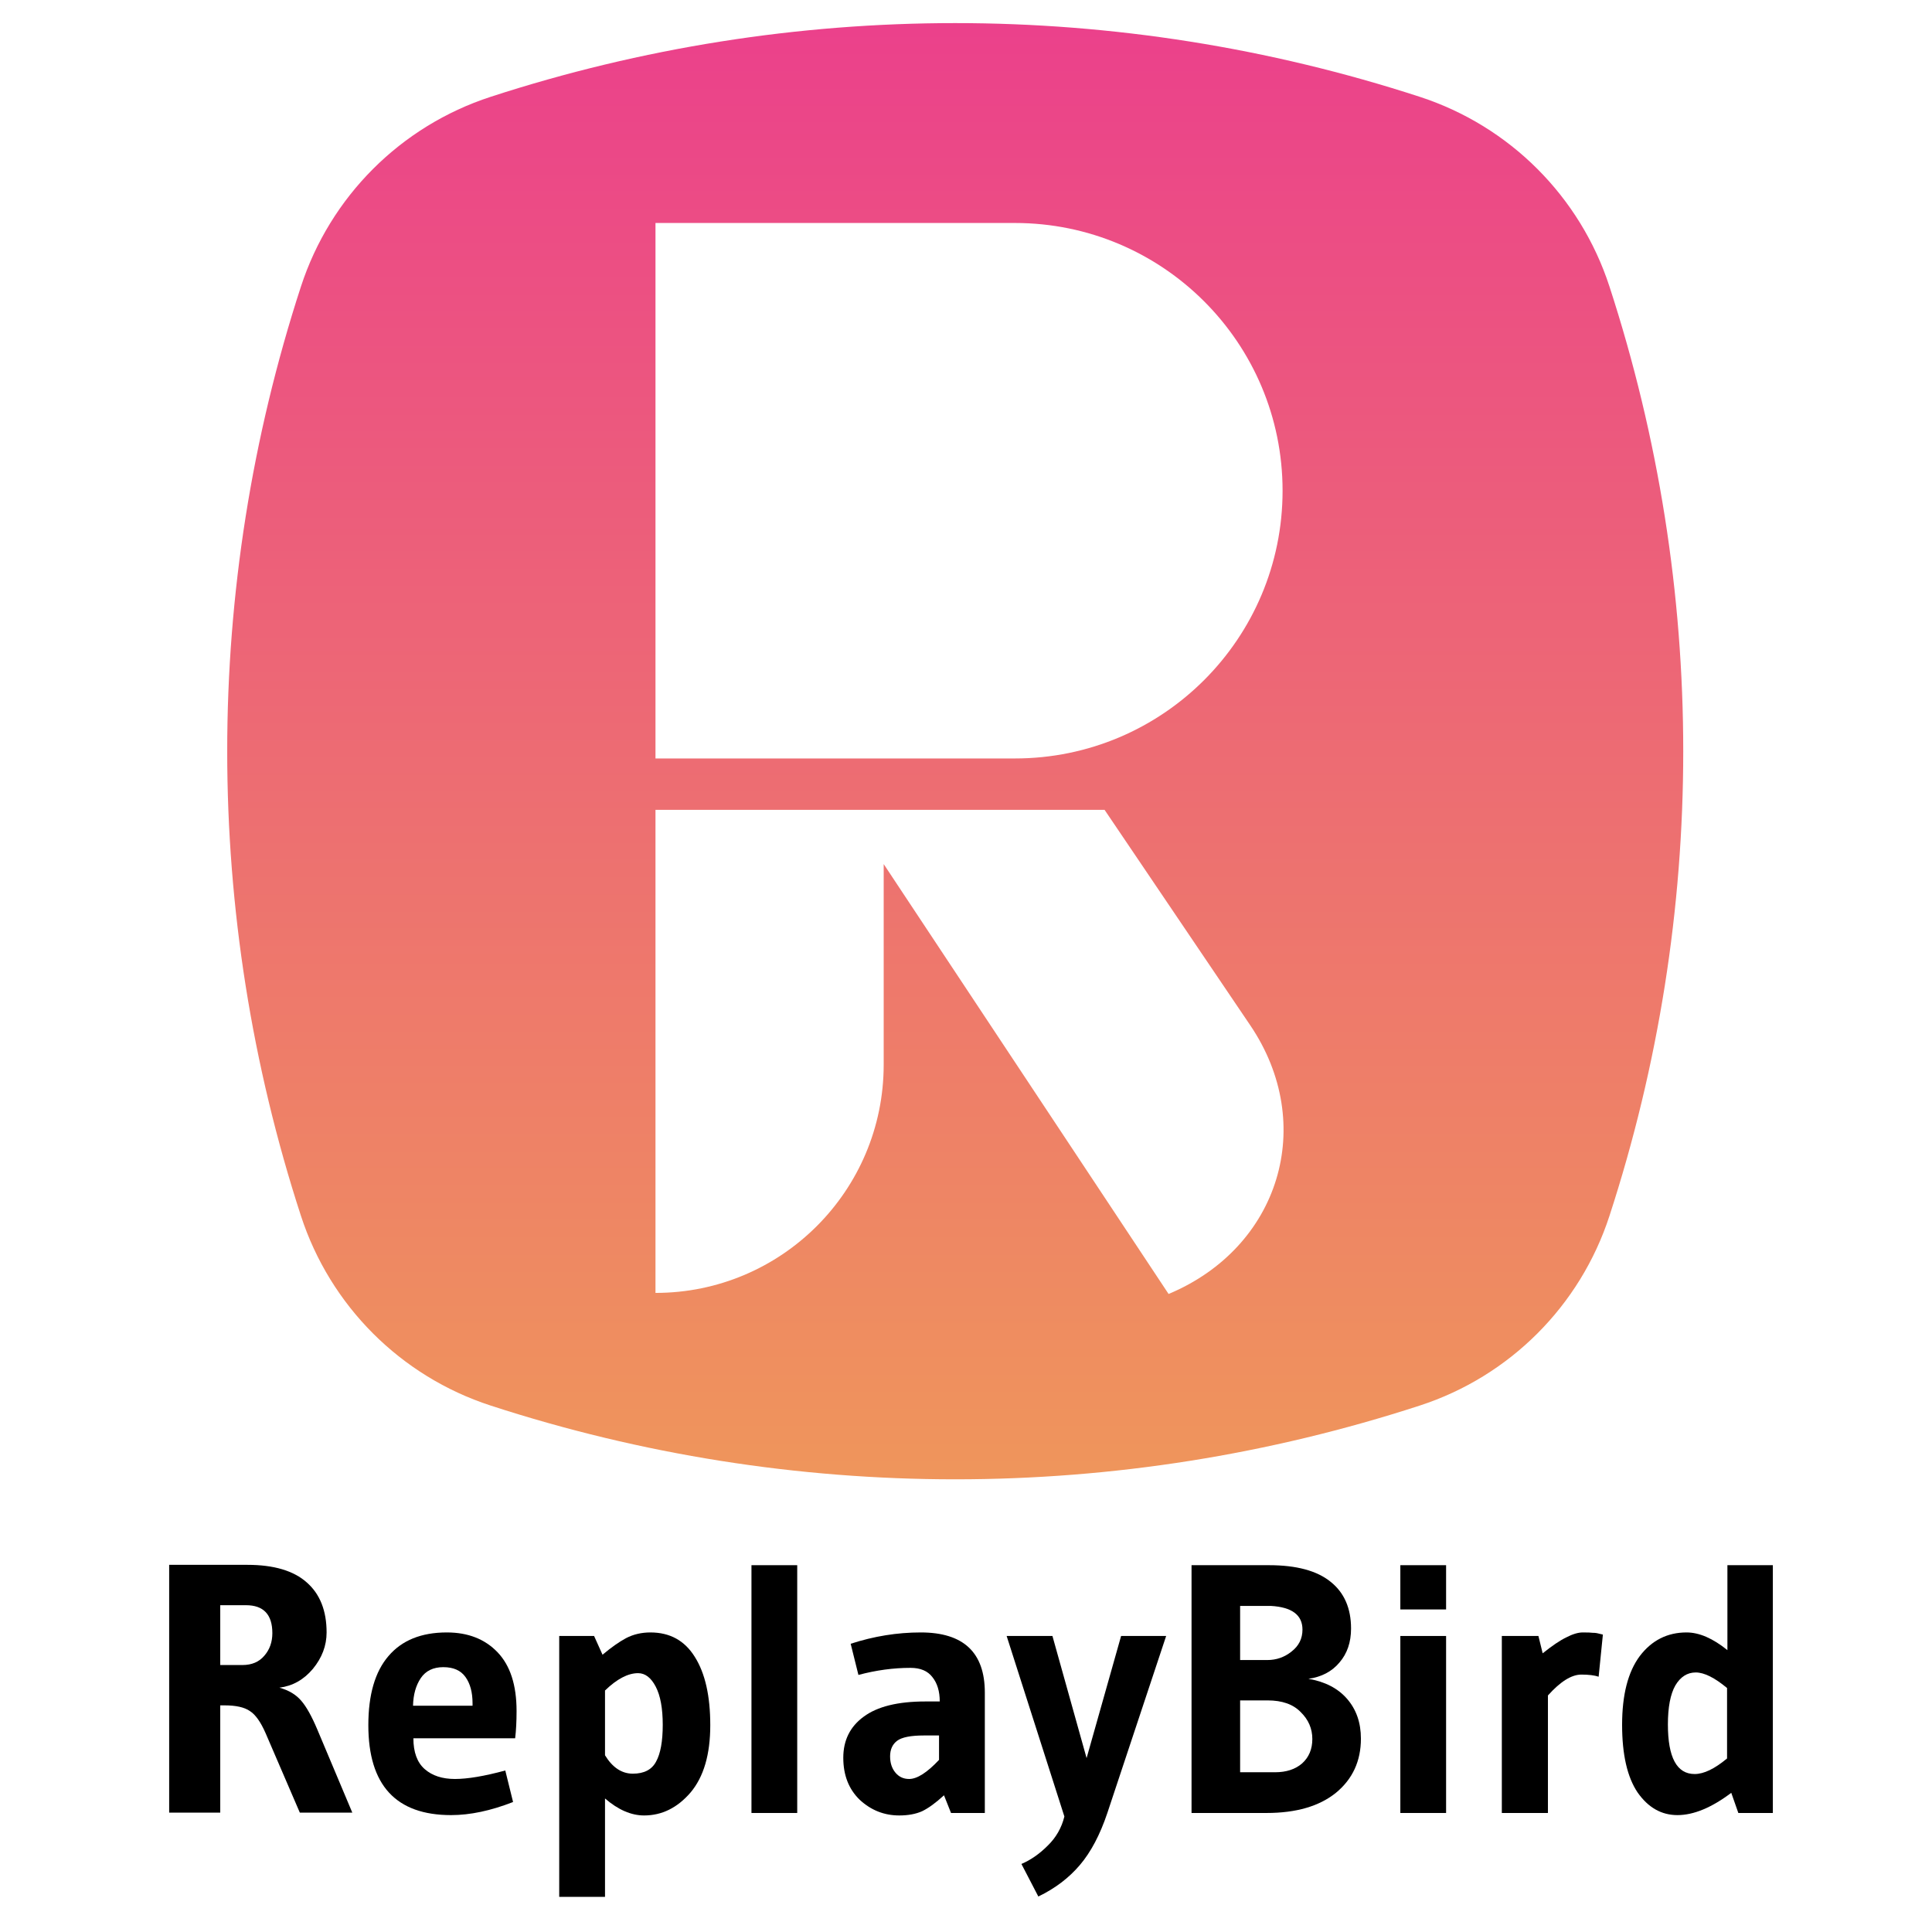 <svg xmlns="http://www.w3.org/2000/svg" xmlns:xlink="http://www.w3.org/1999/xlink" width="256" zoomAndPan="magnify" viewBox="0 0 192 192" height="256" preserveAspectRatio="xMidYMid meet" version="1.0"><defs><clipPath id="537028a4f0"><path d="M 22.582 2.25 L 168 2.25 L 168 148 L 22.582 148 Z M 22.582 2.25 " clip-rule="nonzero"/></clipPath><clipPath id="be5938201f"><path d="M 29.91 28.469 C 32.82 19.539 39.82 12.535 48.75 9.625 C 78.762 -0.148 111.098 -0.148 141.105 9.625 C 150.035 12.535 157.039 19.539 159.945 28.469 C 169.723 58.484 169.723 90.824 159.945 120.836 C 157.039 129.77 150.035 136.773 141.105 139.68 C 111.098 149.457 78.762 149.457 48.75 139.68 C 39.82 136.773 32.82 129.77 29.91 120.836 C 20.137 90.824 20.137 58.484 29.91 28.469 Z M 29.91 28.469 " clip-rule="nonzero"/></clipPath><linearGradient x1="22.278" gradientTransform="matrix(3.248, 0, 0, 3.248, 22.58, 2.295)" y1="-0.014" x2="22.278" gradientUnits="userSpaceOnUse" y2="45.014" id="1388785fc7"><stop stop-opacity="1" stop-color="rgb(92.2%, 25.499%, 54.5%)" offset="0"/><stop stop-opacity="1" stop-color="rgb(92.204%, 25.626%, 54.428%)" offset="0.008"/><stop stop-opacity="1" stop-color="rgb(92.216%, 25.883%, 54.282%)" offset="0.016"/><stop stop-opacity="1" stop-color="rgb(92.229%, 26.146%, 54.134%)" offset="0.023"/><stop stop-opacity="1" stop-color="rgb(92.239%, 26.408%, 53.986%)" offset="0.031"/><stop stop-opacity="1" stop-color="rgb(92.252%, 26.672%, 53.836%)" offset="0.039"/><stop stop-opacity="1" stop-color="rgb(92.264%, 26.935%, 53.688%)" offset="0.047"/><stop stop-opacity="1" stop-color="rgb(92.276%, 27.197%, 53.54%)" offset="0.055"/><stop stop-opacity="1" stop-color="rgb(92.287%, 27.46%, 53.392%)" offset="0.062"/><stop stop-opacity="1" stop-color="rgb(92.299%, 27.724%, 53.242%)" offset="0.07"/><stop stop-opacity="1" stop-color="rgb(92.311%, 27.986%, 53.094%)" offset="0.078"/><stop stop-opacity="1" stop-color="rgb(92.323%, 28.249%, 52.946%)" offset="0.086"/><stop stop-opacity="1" stop-color="rgb(92.336%, 28.513%, 52.797%)" offset="0.094"/><stop stop-opacity="1" stop-color="rgb(92.346%, 28.775%, 52.649%)" offset="0.102"/><stop stop-opacity="1" stop-color="rgb(92.358%, 29.037%, 52.501%)" offset="0.109"/><stop stop-opacity="1" stop-color="rgb(92.371%, 29.301%, 52.353%)" offset="0.117"/><stop stop-opacity="1" stop-color="rgb(92.383%, 29.564%, 52.203%)" offset="0.125"/><stop stop-opacity="1" stop-color="rgb(92.393%, 29.826%, 52.055%)" offset="0.133"/><stop stop-opacity="1" stop-color="rgb(92.406%, 30.09%, 51.907%)" offset="0.141"/><stop stop-opacity="1" stop-color="rgb(92.418%, 30.353%, 51.759%)" offset="0.148"/><stop stop-opacity="1" stop-color="rgb(92.43%, 30.615%, 51.61%)" offset="0.156"/><stop stop-opacity="1" stop-color="rgb(92.441%, 30.878%, 51.462%)" offset="0.164"/><stop stop-opacity="1" stop-color="rgb(92.453%, 31.142%, 51.314%)" offset="0.172"/><stop stop-opacity="1" stop-color="rgb(92.465%, 31.404%, 51.164%)" offset="0.18"/><stop stop-opacity="1" stop-color="rgb(92.477%, 31.667%, 51.016%)" offset="0.188"/><stop stop-opacity="1" stop-color="rgb(92.488%, 31.931%, 50.868%)" offset="0.195"/><stop stop-opacity="1" stop-color="rgb(92.5%, 32.193%, 50.72%)" offset="0.203"/><stop stop-opacity="1" stop-color="rgb(92.513%, 32.455%, 50.571%)" offset="0.211"/><stop stop-opacity="1" stop-color="rgb(92.525%, 32.719%, 50.423%)" offset="0.219"/><stop stop-opacity="1" stop-color="rgb(92.535%, 32.982%, 50.275%)" offset="0.227"/><stop stop-opacity="1" stop-color="rgb(92.548%, 33.244%, 50.125%)" offset="0.234"/><stop stop-opacity="1" stop-color="rgb(92.56%, 33.507%, 49.977%)" offset="0.242"/><stop stop-opacity="1" stop-color="rgb(92.572%, 33.771%, 49.829%)" offset="0.25"/><stop stop-opacity="1" stop-color="rgb(92.584%, 34.033%, 49.681%)" offset="0.258"/><stop stop-opacity="1" stop-color="rgb(92.595%, 34.296%, 49.532%)" offset="0.266"/><stop stop-opacity="1" stop-color="rgb(92.607%, 34.56%, 49.384%)" offset="0.273"/><stop stop-opacity="1" stop-color="rgb(92.619%, 34.822%, 49.236%)" offset="0.281"/><stop stop-opacity="1" stop-color="rgb(92.632%, 35.085%, 49.088%)" offset="0.289"/><stop stop-opacity="1" stop-color="rgb(92.642%, 35.349%, 48.938%)" offset="0.297"/><stop stop-opacity="1" stop-color="rgb(92.654%, 35.611%, 48.79%)" offset="0.305"/><stop stop-opacity="1" stop-color="rgb(92.667%, 35.873%, 48.642%)" offset="0.312"/><stop stop-opacity="1" stop-color="rgb(92.679%, 36.136%, 48.492%)" offset="0.32"/><stop stop-opacity="1" stop-color="rgb(92.69%, 36.4%, 48.344%)" offset="0.328"/><stop stop-opacity="1" stop-color="rgb(92.702%, 36.662%, 48.196%)" offset="0.336"/><stop stop-opacity="1" stop-color="rgb(92.714%, 36.925%, 48.048%)" offset="0.344"/><stop stop-opacity="1" stop-color="rgb(92.726%, 37.189%, 47.899%)" offset="0.352"/><stop stop-opacity="1" stop-color="rgb(92.737%, 37.451%, 47.751%)" offset="0.359"/><stop stop-opacity="1" stop-color="rgb(92.749%, 37.714%, 47.603%)" offset="0.367"/><stop stop-opacity="1" stop-color="rgb(92.761%, 37.978%, 47.455%)" offset="0.375"/><stop stop-opacity="1" stop-color="rgb(92.773%, 38.24%, 47.305%)" offset="0.383"/><stop stop-opacity="1" stop-color="rgb(92.784%, 38.503%, 47.157%)" offset="0.391"/><stop stop-opacity="1" stop-color="rgb(92.796%, 38.765%, 47.009%)" offset="0.398"/><stop stop-opacity="1" stop-color="rgb(92.809%, 39.029%, 46.86%)" offset="0.406"/><stop stop-opacity="1" stop-color="rgb(92.821%, 39.291%, 46.712%)" offset="0.414"/><stop stop-opacity="1" stop-color="rgb(92.831%, 39.554%, 46.564%)" offset="0.422"/><stop stop-opacity="1" stop-color="rgb(92.844%, 39.818%, 46.416%)" offset="0.43"/><stop stop-opacity="1" stop-color="rgb(92.856%, 40.08%, 46.266%)" offset="0.438"/><stop stop-opacity="1" stop-color="rgb(92.868%, 40.343%, 46.118%)" offset="0.445"/><stop stop-opacity="1" stop-color="rgb(92.88%, 40.607%, 45.97%)" offset="0.453"/><stop stop-opacity="1" stop-color="rgb(92.891%, 40.869%, 45.821%)" offset="0.461"/><stop stop-opacity="1" stop-color="rgb(92.903%, 41.132%, 45.673%)" offset="0.469"/><stop stop-opacity="1" stop-color="rgb(92.915%, 41.394%, 45.525%)" offset="0.477"/><stop stop-opacity="1" stop-color="rgb(92.928%, 41.658%, 45.377%)" offset="0.484"/><stop stop-opacity="1" stop-color="rgb(92.938%, 41.92%, 45.227%)" offset="0.492"/><stop stop-opacity="1" stop-color="rgb(92.95%, 42.183%, 45.079%)" offset="0.5"/><stop stop-opacity="1" stop-color="rgb(92.963%, 42.447%, 44.931%)" offset="0.508"/><stop stop-opacity="1" stop-color="rgb(92.975%, 42.709%, 44.783%)" offset="0.516"/><stop stop-opacity="1" stop-color="rgb(92.986%, 42.972%, 44.633%)" offset="0.523"/><stop stop-opacity="1" stop-color="rgb(92.998%, 43.236%, 44.485%)" offset="0.531"/><stop stop-opacity="1" stop-color="rgb(93.01%, 43.498%, 44.337%)" offset="0.539"/><stop stop-opacity="1" stop-color="rgb(93.022%, 43.761%, 44.188%)" offset="0.547"/><stop stop-opacity="1" stop-color="rgb(93.033%, 44.023%, 44.04%)" offset="0.555"/><stop stop-opacity="1" stop-color="rgb(93.045%, 44.287%, 43.892%)" offset="0.562"/><stop stop-opacity="1" stop-color="rgb(93.057%, 44.55%, 43.744%)" offset="0.57"/><stop stop-opacity="1" stop-color="rgb(93.069%, 44.812%, 43.594%)" offset="0.578"/><stop stop-opacity="1" stop-color="rgb(93.08%, 45.076%, 43.446%)" offset="0.586"/><stop stop-opacity="1" stop-color="rgb(93.092%, 45.338%, 43.298%)" offset="0.594"/><stop stop-opacity="1" stop-color="rgb(93.105%, 45.601%, 43.15%)" offset="0.602"/><stop stop-opacity="1" stop-color="rgb(93.117%, 45.865%, 43.001%)" offset="0.609"/><stop stop-opacity="1" stop-color="rgb(93.129%, 46.127%, 42.853%)" offset="0.617"/><stop stop-opacity="1" stop-color="rgb(93.14%, 46.39%, 42.705%)" offset="0.625"/><stop stop-opacity="1" stop-color="rgb(93.152%, 46.652%, 42.555%)" offset="0.633"/><stop stop-opacity="1" stop-color="rgb(93.164%, 46.916%, 42.407%)" offset="0.641"/><stop stop-opacity="1" stop-color="rgb(93.176%, 47.179%, 42.259%)" offset="0.648"/><stop stop-opacity="1" stop-color="rgb(93.187%, 47.441%, 42.111%)" offset="0.656"/><stop stop-opacity="1" stop-color="rgb(93.199%, 47.705%, 41.962%)" offset="0.664"/><stop stop-opacity="1" stop-color="rgb(93.211%, 47.968%, 41.814%)" offset="0.672"/><stop stop-opacity="1" stop-color="rgb(93.224%, 48.23%, 41.666%)" offset="0.68"/><stop stop-opacity="1" stop-color="rgb(93.234%, 48.494%, 41.518%)" offset="0.688"/><stop stop-opacity="1" stop-color="rgb(93.246%, 48.756%, 41.368%)" offset="0.695"/><stop stop-opacity="1" stop-color="rgb(93.259%, 49.019%, 41.22%)" offset="0.703"/><stop stop-opacity="1" stop-color="rgb(93.271%, 49.281%, 41.072%)" offset="0.711"/><stop stop-opacity="1" stop-color="rgb(93.282%, 49.545%, 40.923%)" offset="0.719"/><stop stop-opacity="1" stop-color="rgb(93.294%, 49.808%, 40.775%)" offset="0.727"/><stop stop-opacity="1" stop-color="rgb(93.306%, 50.07%, 40.627%)" offset="0.734"/><stop stop-opacity="1" stop-color="rgb(93.318%, 50.334%, 40.479%)" offset="0.742"/><stop stop-opacity="1" stop-color="rgb(93.329%, 50.597%, 40.329%)" offset="0.75"/><stop stop-opacity="1" stop-color="rgb(93.341%, 50.859%, 40.181%)" offset="0.758"/><stop stop-opacity="1" stop-color="rgb(93.353%, 51.123%, 40.033%)" offset="0.766"/><stop stop-opacity="1" stop-color="rgb(93.365%, 51.385%, 39.883%)" offset="0.773"/><stop stop-opacity="1" stop-color="rgb(93.378%, 51.648%, 39.735%)" offset="0.781"/><stop stop-opacity="1" stop-color="rgb(93.388%, 51.912%, 39.587%)" offset="0.789"/><stop stop-opacity="1" stop-color="rgb(93.401%, 52.174%, 39.439%)" offset="0.797"/><stop stop-opacity="1" stop-color="rgb(93.413%, 52.437%, 39.29%)" offset="0.805"/><stop stop-opacity="1" stop-color="rgb(93.425%, 52.699%, 39.142%)" offset="0.812"/><stop stop-opacity="1" stop-color="rgb(93.436%, 52.963%, 38.994%)" offset="0.82"/><stop stop-opacity="1" stop-color="rgb(93.448%, 53.226%, 38.846%)" offset="0.828"/><stop stop-opacity="1" stop-color="rgb(93.46%, 53.488%, 38.696%)" offset="0.836"/><stop stop-opacity="1" stop-color="rgb(93.472%, 53.752%, 38.548%)" offset="0.844"/><stop stop-opacity="1" stop-color="rgb(93.483%, 54.015%, 38.4%)" offset="0.852"/><stop stop-opacity="1" stop-color="rgb(93.495%, 54.277%, 38.251%)" offset="0.859"/><stop stop-opacity="1" stop-color="rgb(93.507%, 54.541%, 38.103%)" offset="0.867"/><stop stop-opacity="1" stop-color="rgb(93.52%, 54.803%, 37.955%)" offset="0.875"/><stop stop-opacity="1" stop-color="rgb(93.53%, 55.066%, 37.807%)" offset="0.883"/><stop stop-opacity="1" stop-color="rgb(93.542%, 55.328%, 37.657%)" offset="0.891"/><stop stop-opacity="1" stop-color="rgb(93.555%, 55.592%, 37.509%)" offset="0.898"/><stop stop-opacity="1" stop-color="rgb(93.567%, 55.855%, 37.361%)" offset="0.906"/><stop stop-opacity="1" stop-color="rgb(93.578%, 56.117%, 37.213%)" offset="0.914"/><stop stop-opacity="1" stop-color="rgb(93.59%, 56.381%, 37.064%)" offset="0.922"/><stop stop-opacity="1" stop-color="rgb(93.602%, 56.644%, 36.916%)" offset="0.93"/><stop stop-opacity="1" stop-color="rgb(93.614%, 56.906%, 36.768%)" offset="0.938"/><stop stop-opacity="1" stop-color="rgb(93.626%, 57.17%, 36.618%)" offset="0.945"/><stop stop-opacity="1" stop-color="rgb(93.637%, 57.433%, 36.47%)" offset="0.953"/><stop stop-opacity="1" stop-color="rgb(93.649%, 57.695%, 36.322%)" offset="0.961"/><stop stop-opacity="1" stop-color="rgb(93.661%, 57.957%, 36.174%)" offset="0.969"/><stop stop-opacity="1" stop-color="rgb(93.674%, 58.221%, 36.024%)" offset="0.977"/><stop stop-opacity="1" stop-color="rgb(93.684%, 58.484%, 35.876%)" offset="0.984"/><stop stop-opacity="1" stop-color="rgb(93.695%, 58.707%, 35.751%)" offset="1"/></linearGradient><clipPath id="008cd15d98"><path d="M 65 22 L 128 22 L 128 76 L 65 76 Z M 65 22 " clip-rule="nonzero"/></clipPath><clipPath id="6d9f9d9fd2"><path d="M 100.859 75.375 C 115.551 75.375 127.461 63.461 127.461 48.766 C 127.461 34.07 115.551 22.16 100.859 22.16 L 65.141 22.16 L 65.141 75.375 Z M 104.027 52.762 C 105.867 51.703 105.867 49 104.027 47.941 L 91.34 40.645 C 89.531 39.602 87.285 40.934 87.285 43.055 L 87.285 57.648 C 87.285 59.766 89.531 61.102 91.34 60.059 Z M 104.027 52.762 " clip-rule="evenodd"/></clipPath></defs><rect x="-19.2" width="230.4" fill="#ffffff" y="-19.2" height="230.4" fill-opacity="1"/><rect x="-19.2" width="230.4" fill="#ffffff" y="-19.2" height="230.4" fill-opacity="1"/><rect x="-19.2" width="230.4" fill="#ffffff" y="-19.2" height="230.4" fill-opacity="1"/><g clip-path="url(#537028a4f0)"><g clip-path="url(#be5938201f)"><path fill="url(#1388785fc7)" d="M 22.582 2.25 L 22.582 148.5 L 169.582 148.5 L 169.582 2.25 Z M 22.582 2.25 " fill-rule="nonzero"/></g></g><path fill="#ffffff" d="M 87.82 105.805 L 87.82 85.871 L 116.133 128.594 C 127.184 123.969 130.902 111.734 124.25 101.895 L 109.77 80.48 L 65.141 80.48 L 65.141 128.488 C 77.664 128.488 87.82 118.332 87.82 105.805 Z M 86.277 73.188 L 104.84 73.188 L 103.328 70.953 L 86.238 73.027 Z M 86.277 73.188 " fill-opacity="1" fill-rule="evenodd"/><g clip-path="url(#008cd15d98)"><g clip-path="url(#6d9f9d9fd2)"><path fill="#ffffff" d="M 65.141 22.16 L 65.141 75.375 L 127.461 75.375 L 127.461 22.16 Z M 65.141 22.16 " fill-opacity="1" fill-rule="nonzero"/></g></g><path fill="#000000" d="M 22.309 169.477 L 21.887 169.477 L 21.887 180.137 L 16.812 180.137 L 16.812 155.512 L 24.582 155.512 C 27.219 155.512 29.188 156.098 30.496 157.27 C 31.801 158.418 32.457 160.074 32.457 162.23 C 32.457 163.543 32 164.75 31.09 165.855 C 30.18 166.934 29.074 167.555 27.766 167.719 C 28.699 167.977 29.422 168.41 29.938 169.02 C 30.449 169.605 30.984 170.566 31.547 171.906 L 35.012 180.137 L 29.797 180.137 L 26.402 172.258 C 25.91 171.129 25.387 170.391 24.828 170.039 C 24.289 169.664 23.449 169.477 22.309 169.477 Z M 24.441 159.523 L 21.887 159.523 L 21.887 165.469 L 24.09 165.469 C 25.023 165.469 25.746 165.16 26.262 164.551 C 26.797 163.941 27.066 163.191 27.066 162.301 C 27.066 160.449 26.191 159.523 24.441 159.523 Z M 24.441 159.523 " fill-opacity="1" fill-rule="nonzero"/><path fill="#000000" d="M 50.988 179.082 C 48.77 179.949 46.719 180.383 44.828 180.383 C 39.344 180.383 36.605 177.402 36.605 171.445 C 36.605 168.422 37.27 166.137 38.598 164.586 C 39.93 163.016 41.863 162.23 44.406 162.23 C 46.508 162.23 48.188 162.887 49.445 164.199 C 50.707 165.516 51.336 167.461 51.336 170.039 C 51.336 171.07 51.289 171.977 51.195 172.75 L 41.082 172.75 C 41.082 174.133 41.457 175.152 42.203 175.809 C 42.949 176.465 43.953 176.793 45.211 176.793 C 46.473 176.793 48.141 176.512 50.215 175.949 Z M 46.961 169.512 L 46.961 169.266 C 46.961 168.188 46.73 167.32 46.262 166.664 C 45.797 166.008 45.062 165.68 44.059 165.68 C 43.055 165.68 42.309 166.043 41.816 166.77 C 41.328 167.496 41.07 168.41 41.047 169.512 Z M 46.961 169.512 " fill-opacity="1" fill-rule="nonzero"/><path fill="#000000" d="M 60.125 188.508 L 55.574 188.508 L 55.574 162.582 L 59.039 162.582 L 59.879 164.445 C 60.742 163.719 61.523 163.168 62.223 162.793 C 62.949 162.418 63.754 162.23 64.637 162.23 C 66.574 162.23 68.043 163.039 69.047 164.656 C 70.074 166.277 70.586 168.539 70.586 171.445 C 70.586 174.355 69.934 176.582 68.629 178.133 C 67.32 179.656 65.781 180.418 64.008 180.418 C 62.727 180.418 61.43 179.855 60.125 178.73 Z M 60.125 168 L 60.125 174.438 C 60.871 175.656 61.793 176.266 62.891 176.266 C 64.008 176.266 64.777 175.867 65.199 175.07 C 65.641 174.273 65.863 173.055 65.863 171.41 C 65.863 169.77 65.629 168.504 65.164 167.613 C 64.699 166.723 64.113 166.277 63.414 166.277 C 62.41 166.277 61.312 166.852 60.125 168 Z M 60.125 168 " fill-opacity="1" fill-rule="nonzero"/><path fill="#000000" d="M 74.68 155.547 L 79.227 155.547 L 79.227 180.172 L 74.68 180.172 Z M 74.68 155.547 " fill-opacity="1" fill-rule="nonzero"/><path fill="#000000" d="M 94.512 180.172 L 93.812 178.414 C 92.996 179.164 92.273 179.691 91.641 179.996 C 91.012 180.277 90.254 180.418 89.367 180.418 C 87.875 180.418 86.566 179.902 85.449 178.871 C 84.352 177.816 83.805 176.418 83.805 174.684 C 83.805 172.949 84.48 171.59 85.832 170.602 C 87.188 169.594 89.227 169.09 91.957 169.09 L 93.391 169.09 C 93.391 168.082 93.148 167.273 92.656 166.664 C 92.191 166.055 91.469 165.75 90.488 165.75 C 88.785 165.75 87.059 165.984 85.309 166.453 L 84.539 163.355 C 86.848 162.605 89.168 162.23 91.504 162.23 C 95.75 162.23 97.871 164.223 97.871 168.211 L 97.871 180.172 Z M 93.32 172.469 L 91.816 172.469 C 90.512 172.469 89.625 172.645 89.156 172.996 C 88.691 173.348 88.457 173.863 88.457 174.543 C 88.457 175.199 88.633 175.738 88.984 176.16 C 89.332 176.582 89.789 176.793 90.348 176.793 C 91.141 176.793 92.133 176.16 93.32 174.895 Z M 93.32 172.469 " fill-opacity="1" fill-rule="nonzero"/><path fill="#000000" d="M 105.777 180.523 L 100.039 162.582 L 104.59 162.582 L 107.984 174.719 L 111.414 162.582 L 115.891 162.582 L 110.047 180.172 C 109.324 182.328 108.414 184.055 107.316 185.344 C 106.223 186.633 104.844 187.676 103.188 188.473 L 101.508 185.238 C 102.441 184.84 103.316 184.23 104.133 183.406 C 104.949 182.609 105.5 181.648 105.777 180.523 Z M 105.777 180.523 " fill-opacity="1" fill-rule="nonzero"/><path fill="#000000" d="M 118.414 180.172 L 118.414 155.547 L 126.113 155.547 C 128.844 155.547 130.883 156.098 132.238 157.199 C 133.59 158.277 134.266 159.828 134.266 161.844 C 134.266 163.203 133.883 164.328 133.113 165.219 C 132.367 166.113 131.34 166.652 130.031 166.84 C 131.688 167.121 132.973 167.789 133.883 168.844 C 134.793 169.898 135.246 171.211 135.246 172.785 C 135.246 175.012 134.418 176.805 132.762 178.168 C 131.105 179.504 128.809 180.172 125.867 180.172 Z M 123.242 176.125 L 126.707 176.125 C 127.828 176.125 128.727 175.832 129.402 175.246 C 130.078 174.637 130.418 173.828 130.418 172.82 C 130.418 171.789 130.031 170.895 129.262 170.145 C 128.516 169.371 127.418 168.984 125.973 168.984 L 123.242 168.984 Z M 126.289 159.594 L 123.242 159.594 L 123.242 164.973 L 125.938 164.973 C 126.848 164.973 127.652 164.691 128.352 164.129 C 129.078 163.566 129.438 162.84 129.438 161.949 C 129.438 160.496 128.387 159.711 126.289 159.594 Z M 126.289 159.594 " fill-opacity="1" fill-rule="nonzero"/><path fill="#000000" d="M 143.711 159.945 L 139.164 159.945 L 139.164 155.547 L 143.711 155.547 Z M 143.711 180.172 L 139.164 180.172 L 139.164 162.582 L 143.711 162.582 Z M 143.711 180.172 " fill-opacity="1" fill-rule="nonzero"/><path fill="#000000" d="M 153.832 168.492 L 153.832 180.172 L 149.25 180.172 L 149.25 162.582 L 152.887 162.582 L 153.309 164.305 C 154.242 163.555 155.023 163.027 155.652 162.723 C 156.281 162.395 156.832 162.23 157.297 162.23 C 157.789 162.23 158.113 162.242 158.277 162.266 C 158.441 162.266 158.582 162.277 158.699 162.301 C 158.812 162.324 159.012 162.371 159.293 162.441 L 158.871 166.629 C 158.453 166.488 157.879 166.418 157.156 166.418 C 156.176 166.418 155.07 167.109 153.832 168.492 Z M 153.832 168.492 " fill-opacity="1" fill-rule="nonzero"/><path fill="#000000" d="M 176.184 180.172 L 172.754 180.172 L 172.051 178.168 C 170.094 179.645 168.309 180.383 166.699 180.383 C 165.109 180.383 163.793 179.633 162.742 178.133 C 161.715 176.605 161.203 174.367 161.203 171.41 C 161.203 168.434 161.785 166.16 162.953 164.586 C 164.145 163.016 165.695 162.23 167.609 162.23 C 168.867 162.23 170.219 162.816 171.668 163.988 L 171.668 155.547 L 176.184 155.547 Z M 171.633 174.754 L 171.633 167.754 C 170.395 166.723 169.359 166.207 168.52 166.207 C 167.68 166.207 167 166.641 166.488 167.508 C 166 168.375 165.754 169.664 165.754 171.375 C 165.754 174.66 166.641 176.301 168.414 176.301 C 169.324 176.301 170.395 175.785 171.633 174.754 Z M 171.633 174.754 " fill-opacity="1" fill-rule="nonzero"/></svg>